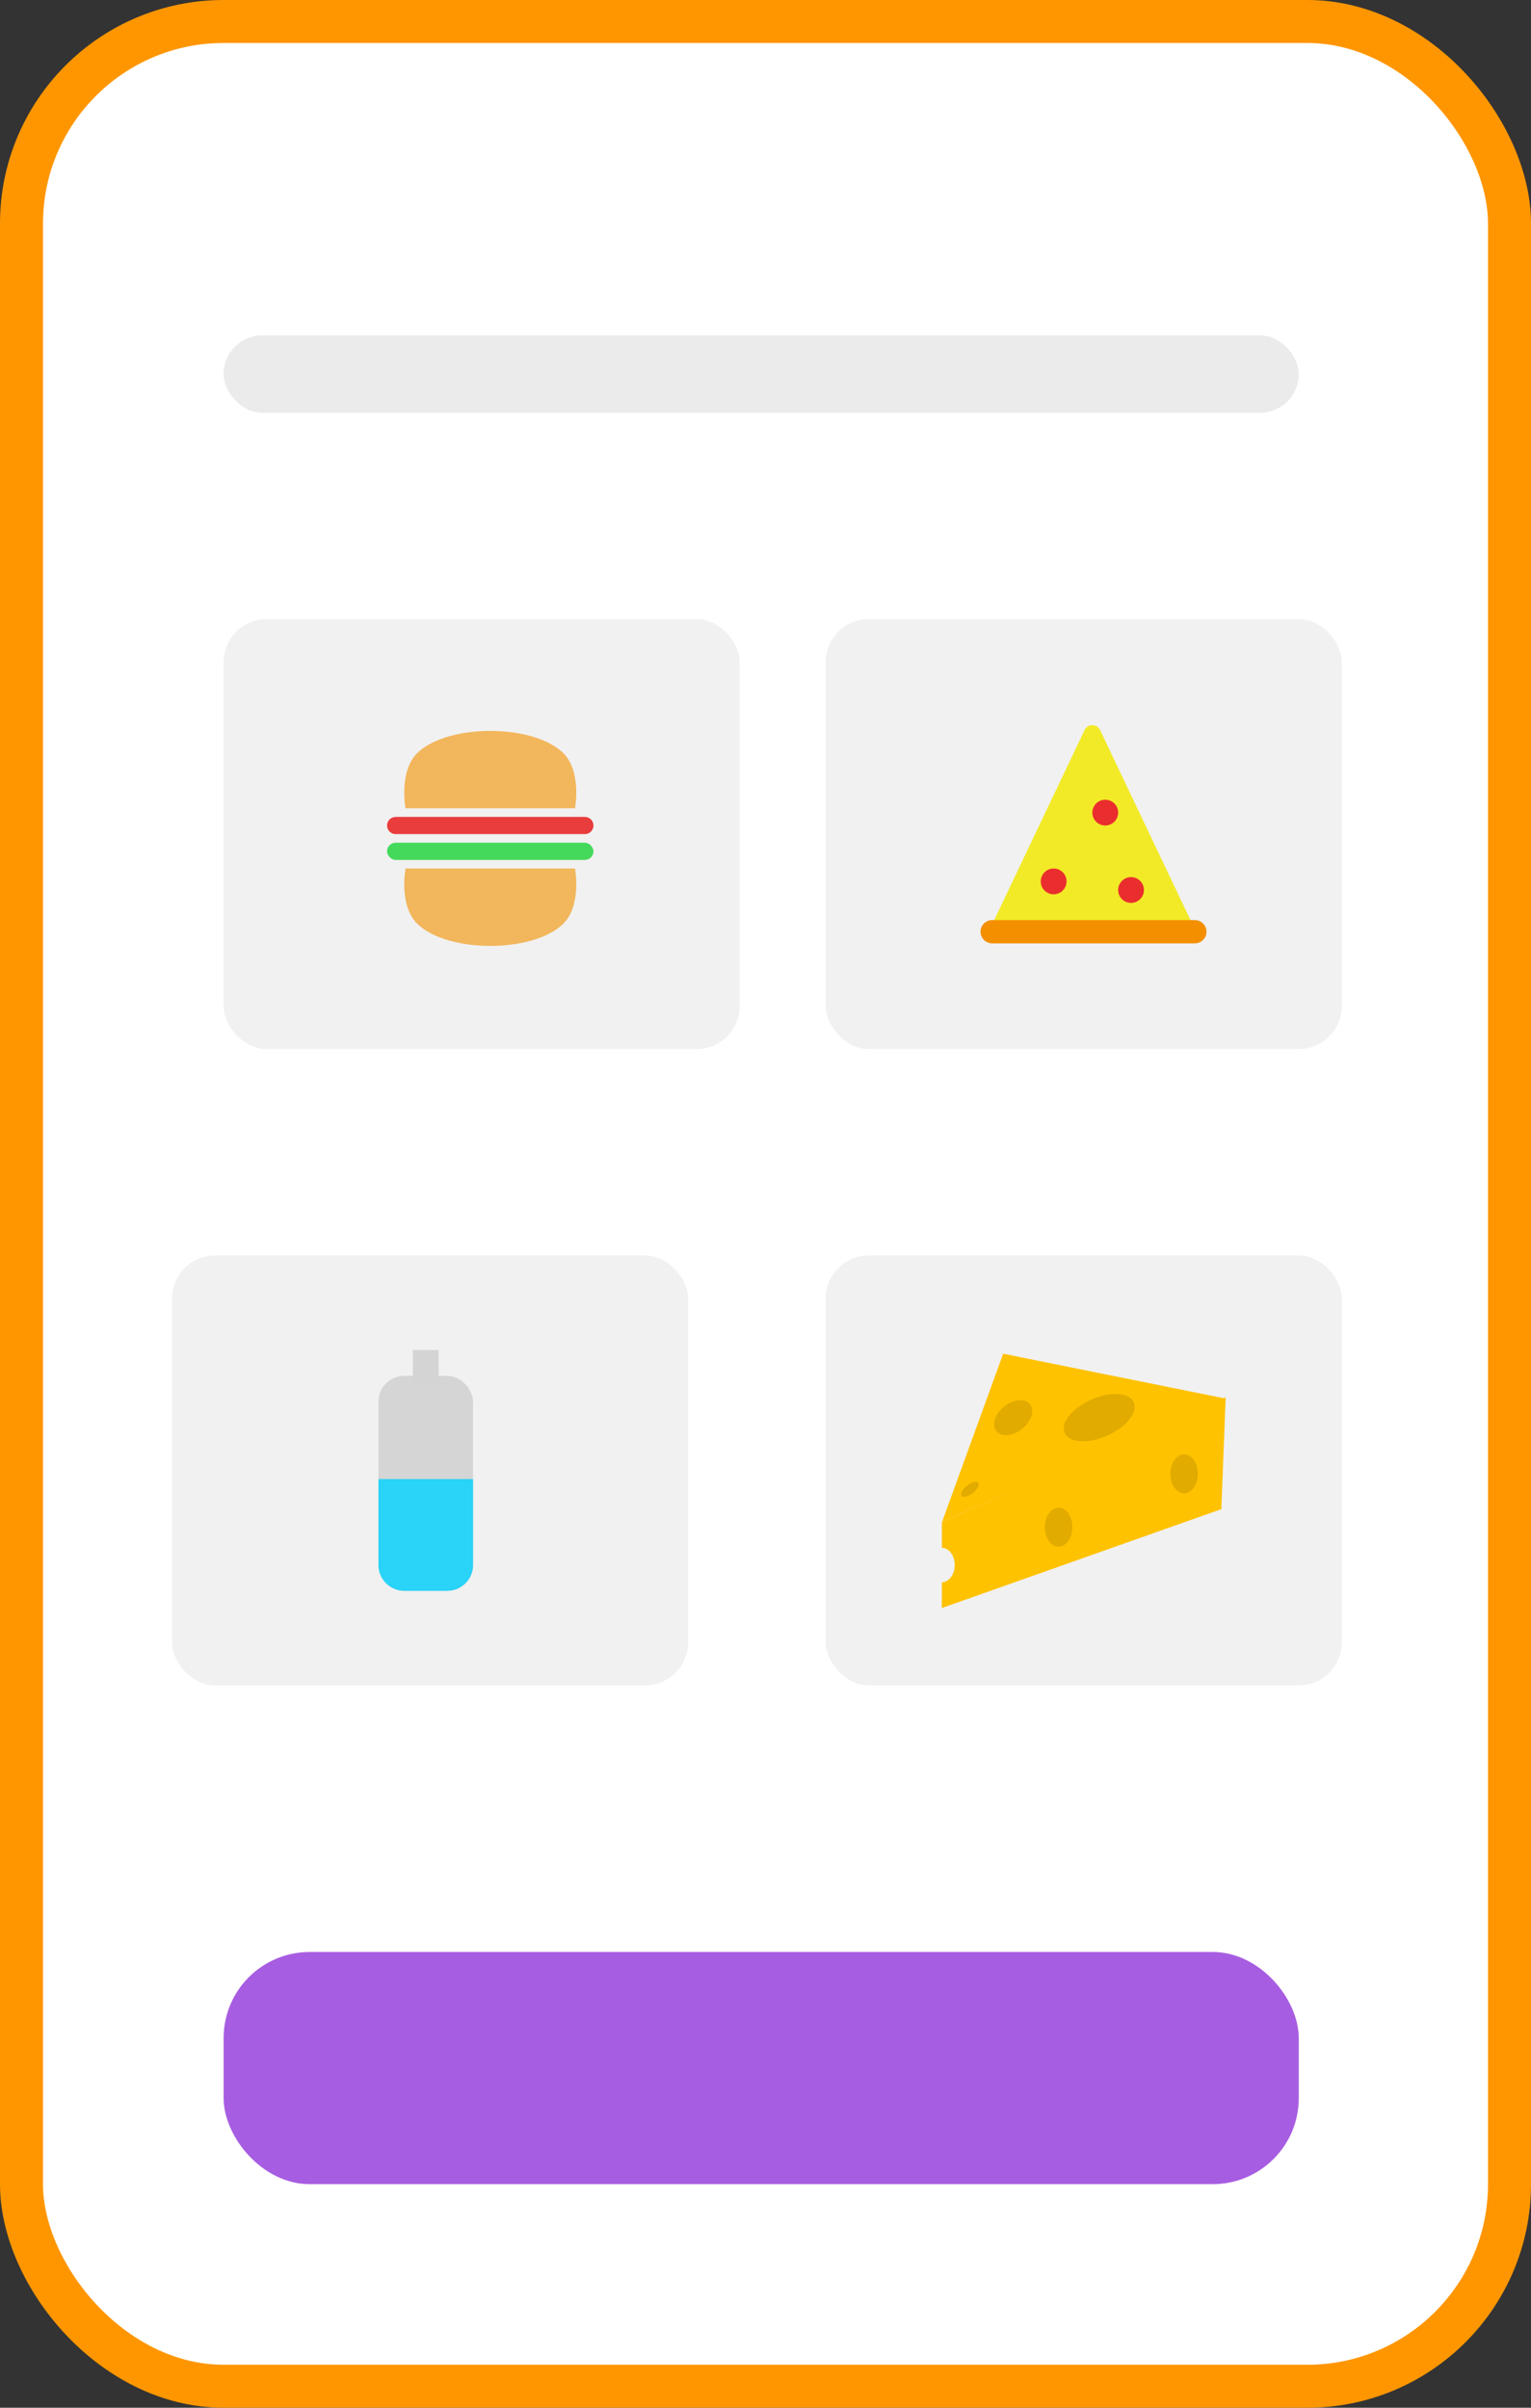 <svg width="178" height="280" viewBox="0 0 178 280" fill="none" xmlns="http://www.w3.org/2000/svg">
<rect x="0" y="0" width="178" height="280" fill="#333333" stroke="none"/>
<rect x="2.5" y="2.5" width="173" height="275" rx="23.5" fill="white" stroke="#FF9600" stroke-width="5"/>
<rect x="26" y="39" width="125" height="9" rx="4.5" fill="#EBEBEB"/>
<rect x="26" y="227" width="125" height="27" rx="10" fill="#A75DE1"/>
<rect x="26" y="72" width="60" height="50" rx="5" fill="#F1F1F1"/>
<path d="M65.417 107.494C61.876 110.835 52.124 110.835 48.583 107.494C46.319 105.357 47.148 101 47.148 101H66.852C66.852 101 67.681 105.357 65.417 107.494Z" fill="#F2B65C"/>
<path d="M65.417 87.506C61.876 84.165 52.124 84.165 48.583 87.506C46.319 89.643 47.148 94 47.148 94H66.852C66.852 94 67.681 89.643 65.417 87.506Z" fill="#F2B65C"/>
<path d="M45 96C45 95.448 45.448 95 46 95H68C68.552 95 69 95.448 69 96C69 96.552 68.552 97 68 97H46C45.448 97 45 96.552 45 96Z" fill="#E93D3D"/>
<rect x="45" y="98" width="24" height="2" rx="1" fill="#45D95C"/>
<rect x="20" y="146" width="60" height="50" rx="5" fill="#F1F1F1"/>
<rect x="44" y="160" width="11" height="25" rx="3" fill="#D5D5D5"/>
<path d="M44 172H55V182C55 183.657 53.657 185 52 185H47C45.343 185 44 183.657 44 182V172Z" fill="#2AD3F8"/>
<rect x="48" y="157" width="3" height="4" fill="#D4D4D4"/>
<rect x="96" y="72" width="60" height="50" rx="5" fill="#F1F1F1"/>
<path d="M126.097 84.899C126.459 84.139 127.541 84.139 127.903 84.899L138.445 107.071C138.76 107.734 138.276 108.5 137.542 108.5H116.458C115.724 108.5 115.24 107.734 115.555 107.071L126.097 84.899Z" fill="#F2EA27"/>
<path d="M114 108.352C114 107.605 114.605 107 115.352 107H138.921C139.667 107 140.273 107.605 140.273 108.352C140.273 109.098 139.667 109.703 138.921 109.703H115.352C114.605 109.703 114 109.098 114 108.352Z" fill="#F49000"/>
<circle cx="122.5" cy="102.5" r="1.5" fill="#EA2E2E"/>
<circle cx="128.5" cy="94.5" r="1.5" fill="#EA2E2E"/>
<circle cx="131.5" cy="103.5" r="1.5" fill="#EA2E2E"/>
<rect x="96" y="146" width="60" height="50" rx="5" fill="#F1F1F1"/>
<path d="M109.533 176.976L116.63 157.426L142.455 162.634L109.533 176.976Z" fill="#FFC200"/>
<path d="M109.5 177L142.5 162.5L142 175.5L109.5 187V177Z" fill="#FFC200"/>
<ellipse cx="109.5" cy="182" rx="1.5" ry="2" fill="#F1F1F1"/>
<ellipse cx="117.797" cy="164.861" rx="1.667" ry="2.5" transform="rotate(51.446 117.797 164.861)" fill="#E1AB00"/>
<ellipse cx="127.797" cy="164.861" rx="2.291" ry="4.391" transform="rotate(66.087 127.797 164.861)" fill="#E1AB00"/>
<ellipse cx="137.672" cy="171.4" rx="1.6" ry="2.265" transform="rotate(0.185 137.672 171.4)" fill="#E1AB00"/>
<ellipse cx="123.077" cy="177.603" rx="1.6" ry="2.265" transform="rotate(0.185 123.077 177.603)" fill="#E1AB00"/>
<ellipse cx="112.774" cy="173.195" rx="0.543" ry="1.236" transform="rotate(51.446 112.774 173.195)" fill="#E1AB00"/>
</svg>
